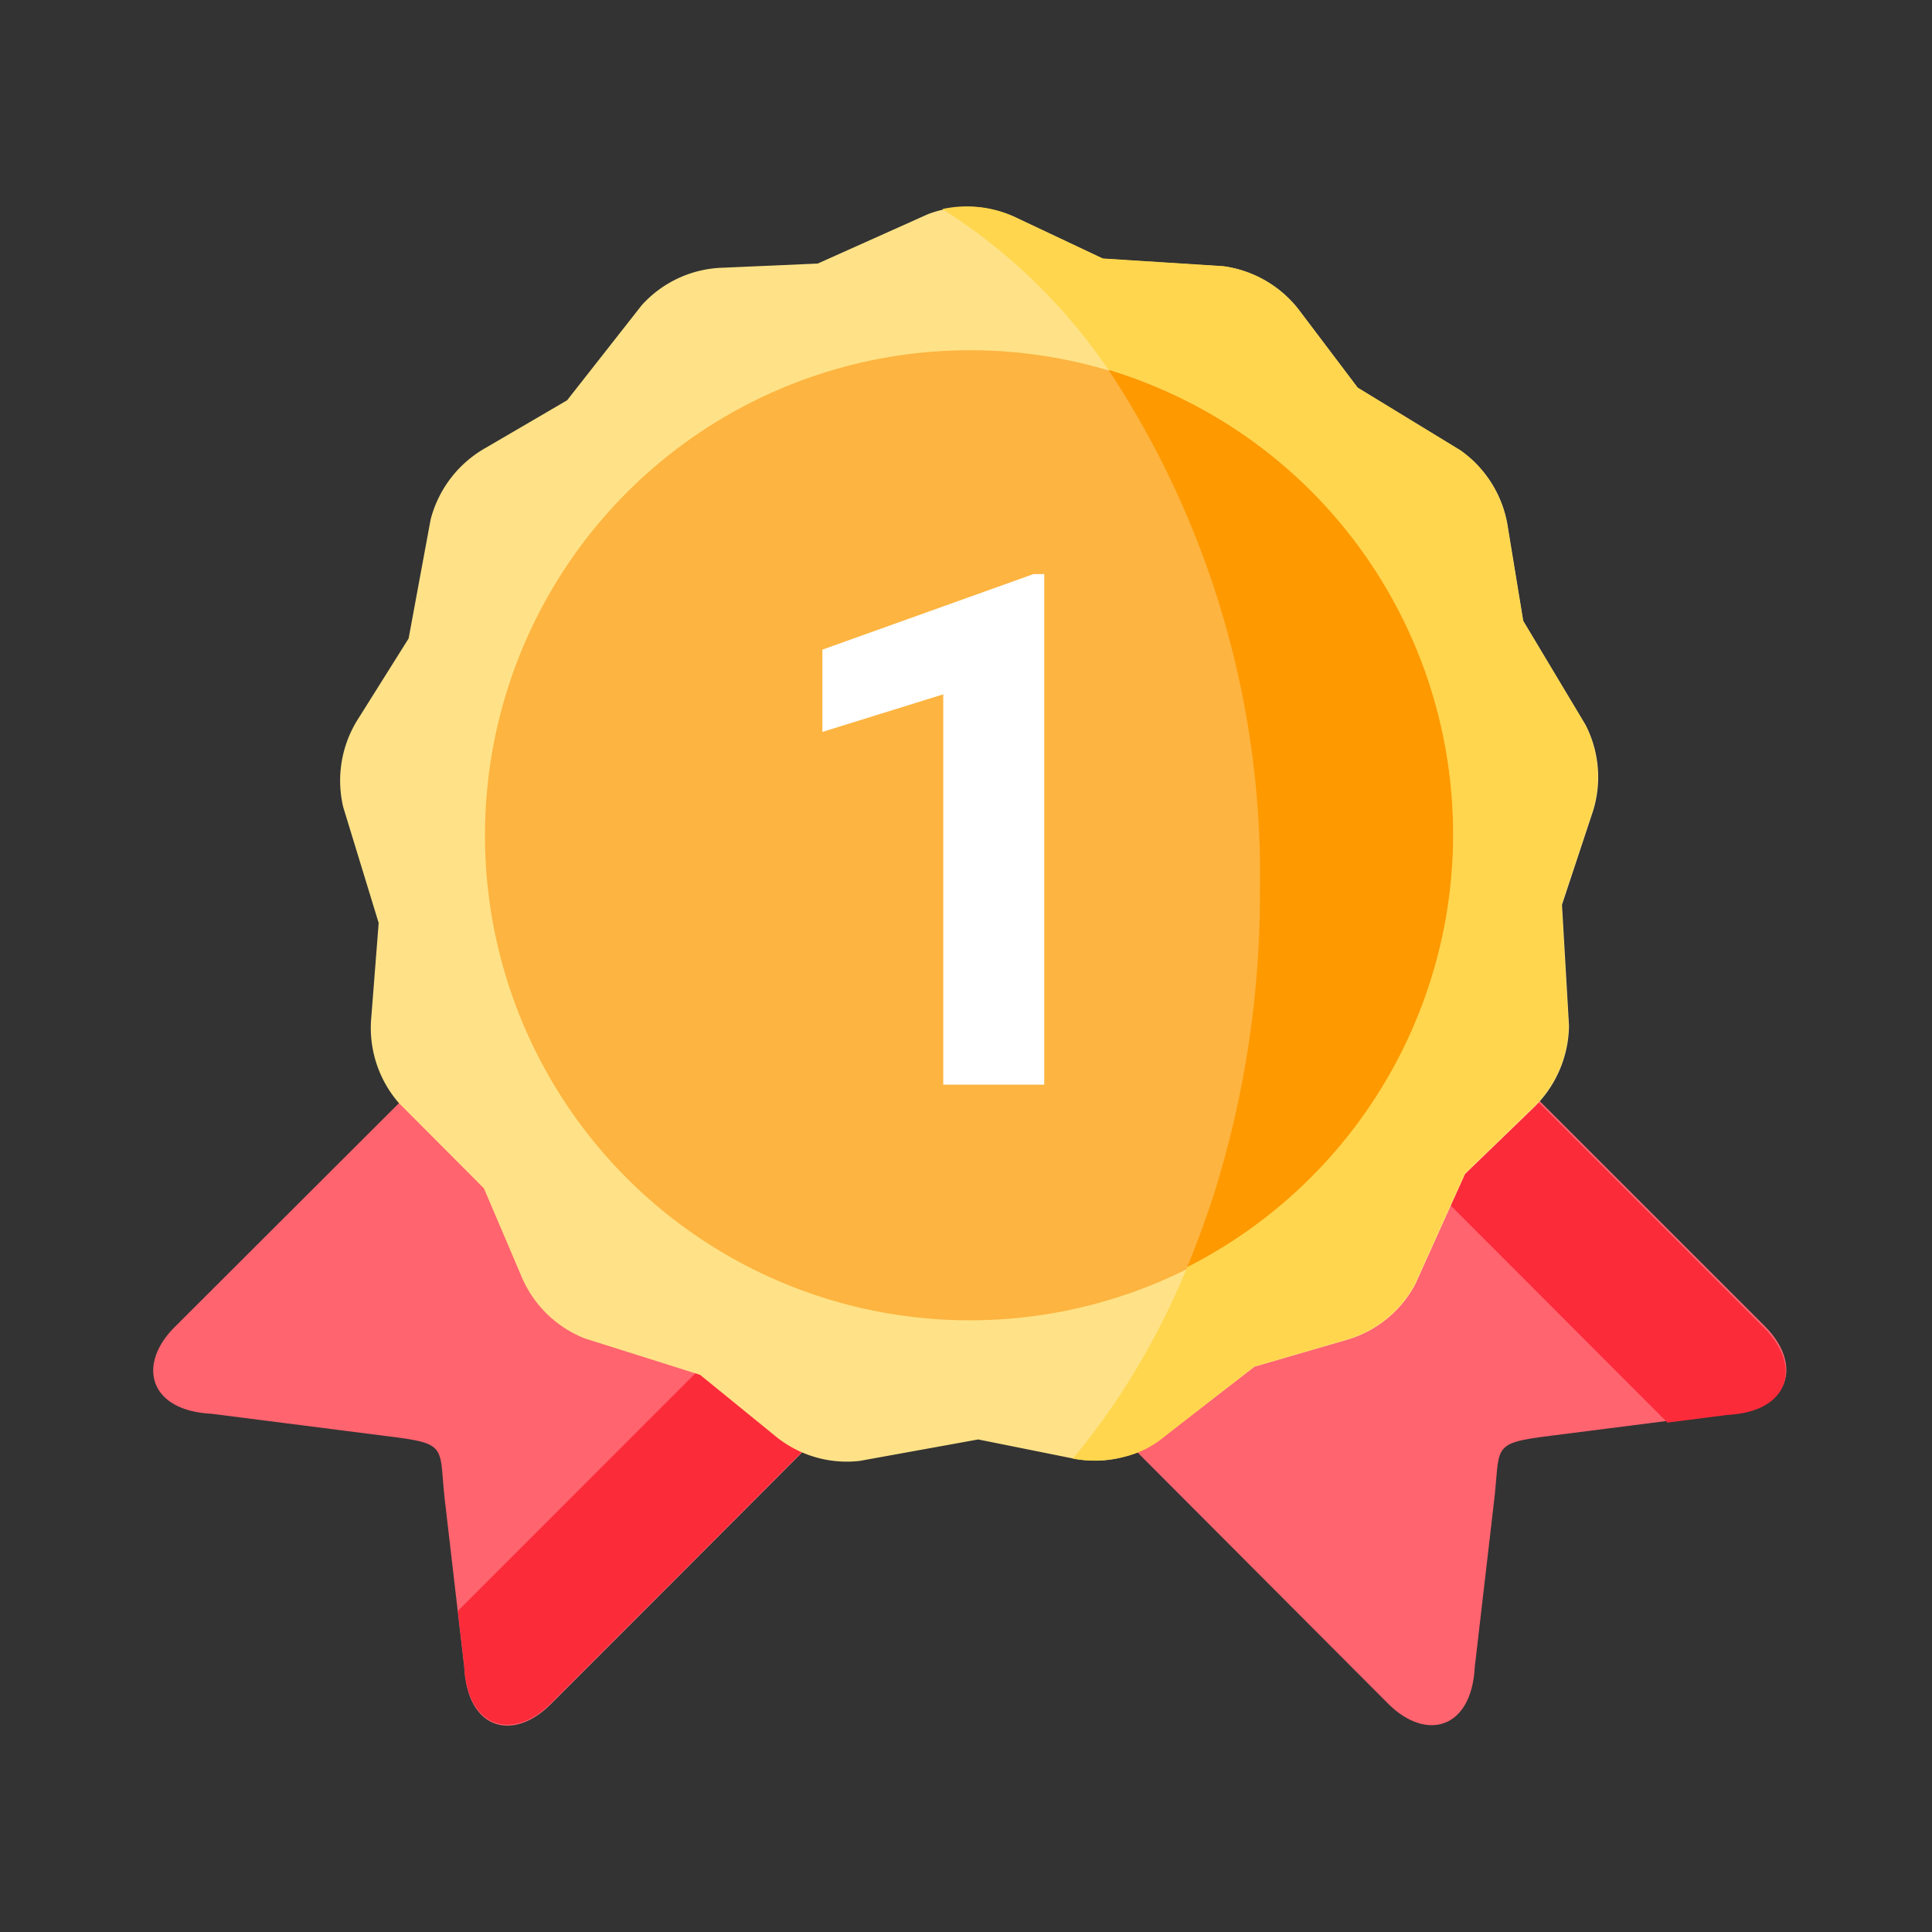 <svg xmlns="http://www.w3.org/2000/svg" width="36" height="36" viewBox="0 0 36 36">
  <rect x="0" y="0" width="36" height="36" fill="#333333" stroke="none"/>
  <g id="gold-medal_rank1" transform="translate(-1845.4 -3042.4)">
    <g id="Rectangle_7507" data-name="Rectangle 7507" transform="translate(1845.4 3042.4)" fill="#fff" stroke="#707070" stroke-width="1" opacity="0">
      <rect width="36" height="36" stroke="none"/>
      <rect x="0.5" y="0.5" width="35" height="35" fill="none"/>
    </g>
    <g id="gold-medal" transform="translate(1848.255 3046.246)">
      <path id="Path_8989" d="M.367,303.325c-.707.707-.475,1.557.683,1.616l3.31.422c1.147.143.915.19,1.052,1.284l.351,3.019c.059,1.165.909,1.39,1.61.689L9.726,308l2.407-2.412a2.089,2.089,0,0,1-.618-.362l-1.705-4.308L4.6,299.1Z" transform="translate(0.033 -282.444)" fill="#ff646f"/>
      <path id="Path_8990" d="M97.6,385.712l-2.1,2.1.119,1.034c.059,1.165.909,1.39,1.61.689l2.353-2.353,2.407-2.412a2.088,2.088,0,0,1-.618-.362L100.01,383.3Z" transform="translate(-89.823 -361.641)" fill="#fc2b3a"/>
      <path id="Path_8991" d="M307.2,304.824l2.407,2.413,2.347,2.353c.707.707,1.557.481,1.616-.689l.351-3.019c.137-1.087-.089-1.141,1.058-1.283l3.31-.422c1.165-.059,1.39-.909.689-1.616l-4.261-4.261-5.693.576Z" transform="translate(-288.944 -281.691)" fill="#ff646f"/>
      <path id="Path_8992" d="M380.9,300.337l4.076,4.082,1.117-.143c1.165-.059,1.39-.909.689-1.616l-4.26-4.261-3.227.327Z" transform="translate(-356.76 -281.757)" fill="#fc2b3a"/>
      <path id="Path_8993" d="M71.221,17.205l1.587.749,2.246.143a2.129,2.129,0,0,1,1.444.862l1.058,1.4,1.919,1.171a2.137,2.137,0,0,1,.879,1.438l.285,1.735L81.8,26.641a2.129,2.129,0,0,1,.113,1.682l-.553,1.67.131,2.252a2.163,2.163,0,0,1-.677,1.545l-1.26,1.218-.927,2.056a2.112,2.112,0,0,1-1.313,1.046L75.63,38.6l-1.783,1.379A2.121,2.121,0,0,1,72.2,40.3l-1.717-.345-2.21.4a2.1,2.1,0,0,1-1.6-.487L65.3,38.751l-2.145-.677a2.126,2.126,0,0,1-1.194-1.182l-.689-1.616-1.587-1.592a2.137,2.137,0,0,1-.511-1.6l.137-1.753-.66-2.157a2.142,2.142,0,0,1,.285-1.658l.933-1.486.41-2.216a2.15,2.15,0,0,1,1.028-1.337l1.515-.885,1.39-1.771a2.118,2.118,0,0,1,1.527-.7l1.753-.077,2.056-.921A2.1,2.1,0,0,1,71.221,17.205Z" transform="translate(-55.11 -16.979)" fill="#ffe287"/>
      <path id="Path_8994" d="M113.026,80.076A9.038,9.038,0,1,0,104,71.038,9.032,9.032,0,0,0,113.026,80.076Z" transform="translate(-97.818 -59.32)" fill="#fdb440"/>
      <path id="Path_8995" d="M305.923,76.752A9.035,9.035,0,0,0,299.5,68.1a17.059,17.059,0,0,1,2.823,9.709,18.616,18.616,0,0,1-.885,5.74c-.143.434-.3.856-.469,1.272a9.038,9.038,0,0,0,4.956-8.069Z" transform="translate(-281.701 -65.057)" fill="#fe9900"/>
      <path id="Path_8996" d="M259.586,28.232a2.159,2.159,0,0,0-.113-1.682l-1.159-1.937-.285-1.735a2.152,2.152,0,0,0-.879-1.438l-1.919-1.171-1.058-1.4a2.153,2.153,0,0,0-1.444-.862l-2.246-.143-1.587-.749a2.141,2.141,0,0,0-1.4-.172,10.6,10.6,0,0,1,3.09,2.989,9.047,9.047,0,0,1,1.474,16.727,14.693,14.693,0,0,1-.778,1.6,13.135,13.135,0,0,1-1.355,1.967,2.14,2.14,0,0,0,.951-.03,1.81,1.81,0,0,0,.654-.3l1.771-1.385,1.682-.493a2.112,2.112,0,0,0,1.313-1.046l.927-2.056,1.218-1.182.042-.036a2.163,2.163,0,0,0,.677-1.545l-.131-2.252Z" transform="translate(-232.791 -16.894)" fill="#ffd64d"/>
      <g id="Group_6067" data-name="Group 6067" transform="translate(12.469 6.852)">
        <path id="Path_9004" data-name="Path 9004" d="M213.942,142.413h-1.89V135.14l-2.252.7v-1.533l3.934-1.408h.2v9.513Z" transform="translate(-209.8 -132.9)" fill="#fff"/>
      </g>
    </g>
  </g>
</svg>
